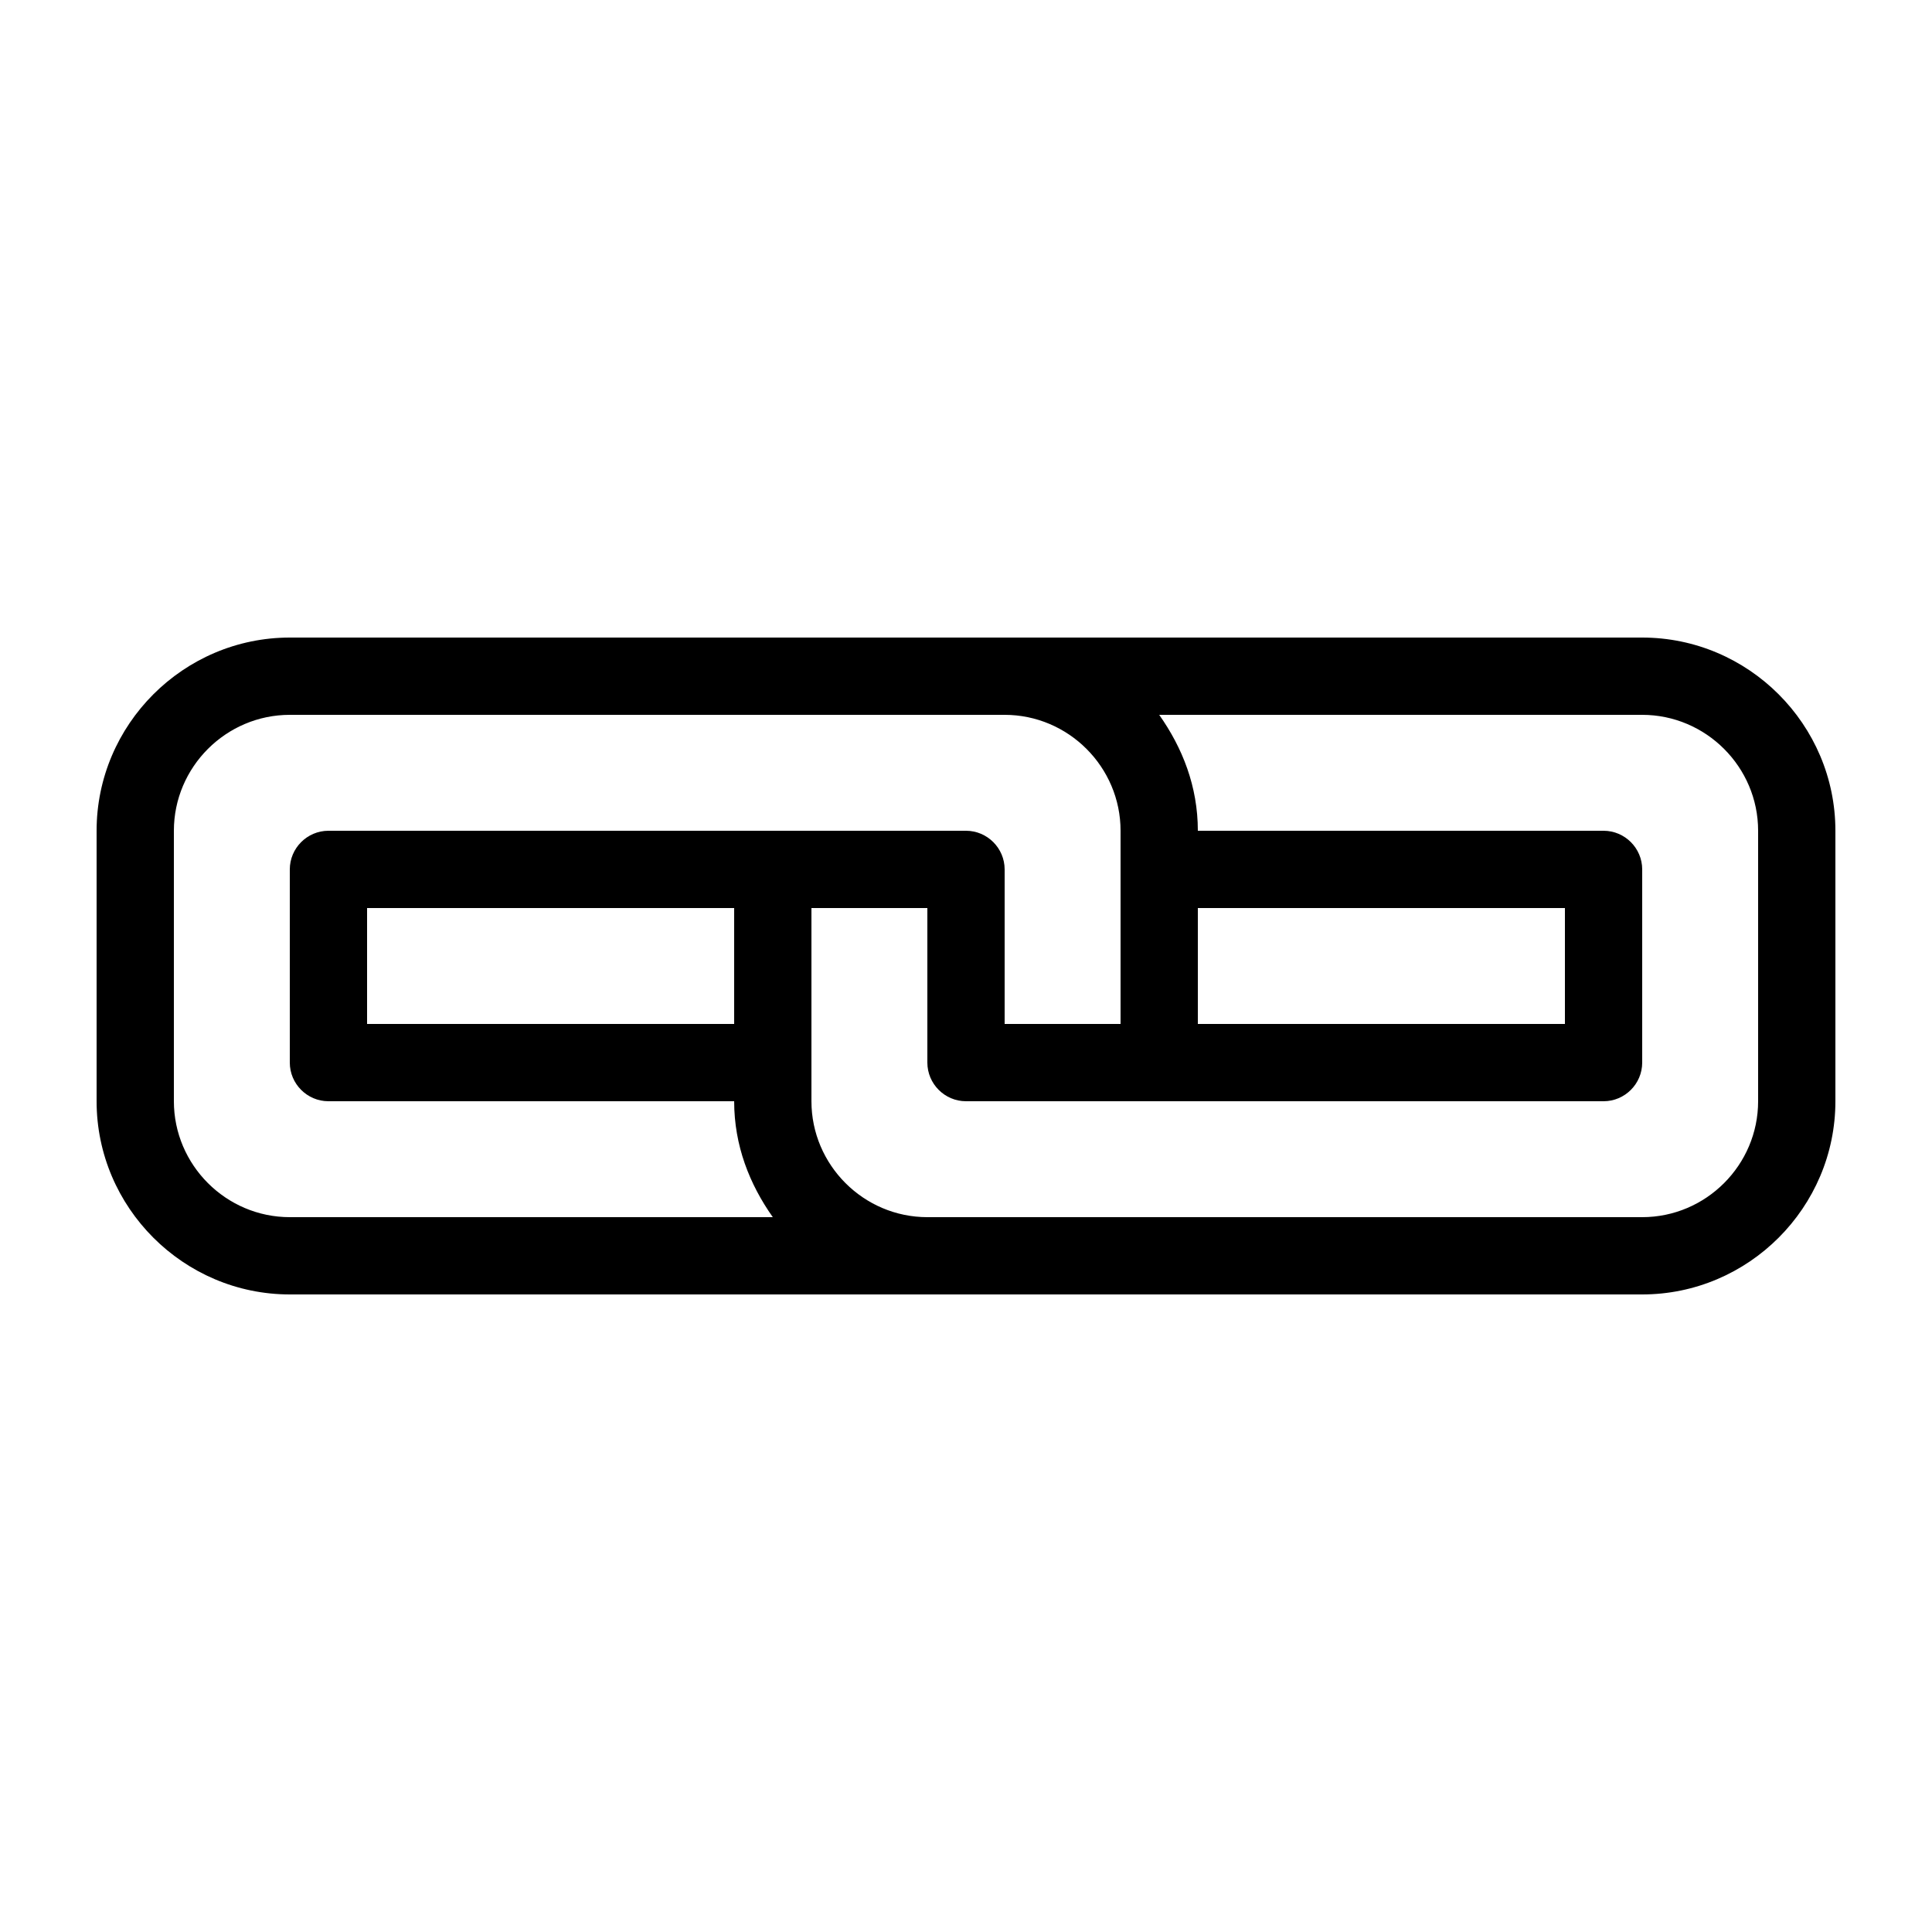 <svg xmlns="http://www.w3.org/2000/svg" enable-background="new 0 0 100 100" viewBox="0 0 100 100"><path d="M85,33H52h-4H15C9.5,33,5,37.5,5,43v14c0,5.5,4.5,10,10,10h33h4h33c5.5,0,10-4.5,10-10V43C95,37.5,90.5,33,85,33z M62,47h19
	v6H62V47z M9,57V43c0-3.3,2.7-6,6-6h33h4c3.3,0,6,2.7,6,6v10h-6v-8c0-1.1-0.9-2-2-2H17c-1.1,0-2,0.9-2,2v10c0,1.1,0.9,2,2,2h21
	c0,2.3,0.8,4.3,2,6H15C11.7,63,9,60.3,9,57z M38,53H19v-6h19V53z M91,57c0,3.3-2.7,6-6,6H52h-4c-3.3,0-6-2.7-6-6V47h6v8
	c0,1.1,0.9,2,2,2h33c1.1,0,2-0.9,2-2V45c0-1.1-0.9-2-2-2H62c0-2.3-0.8-4.3-2-6h25c3.3,0,6,2.7,6,6V57z"/></svg>